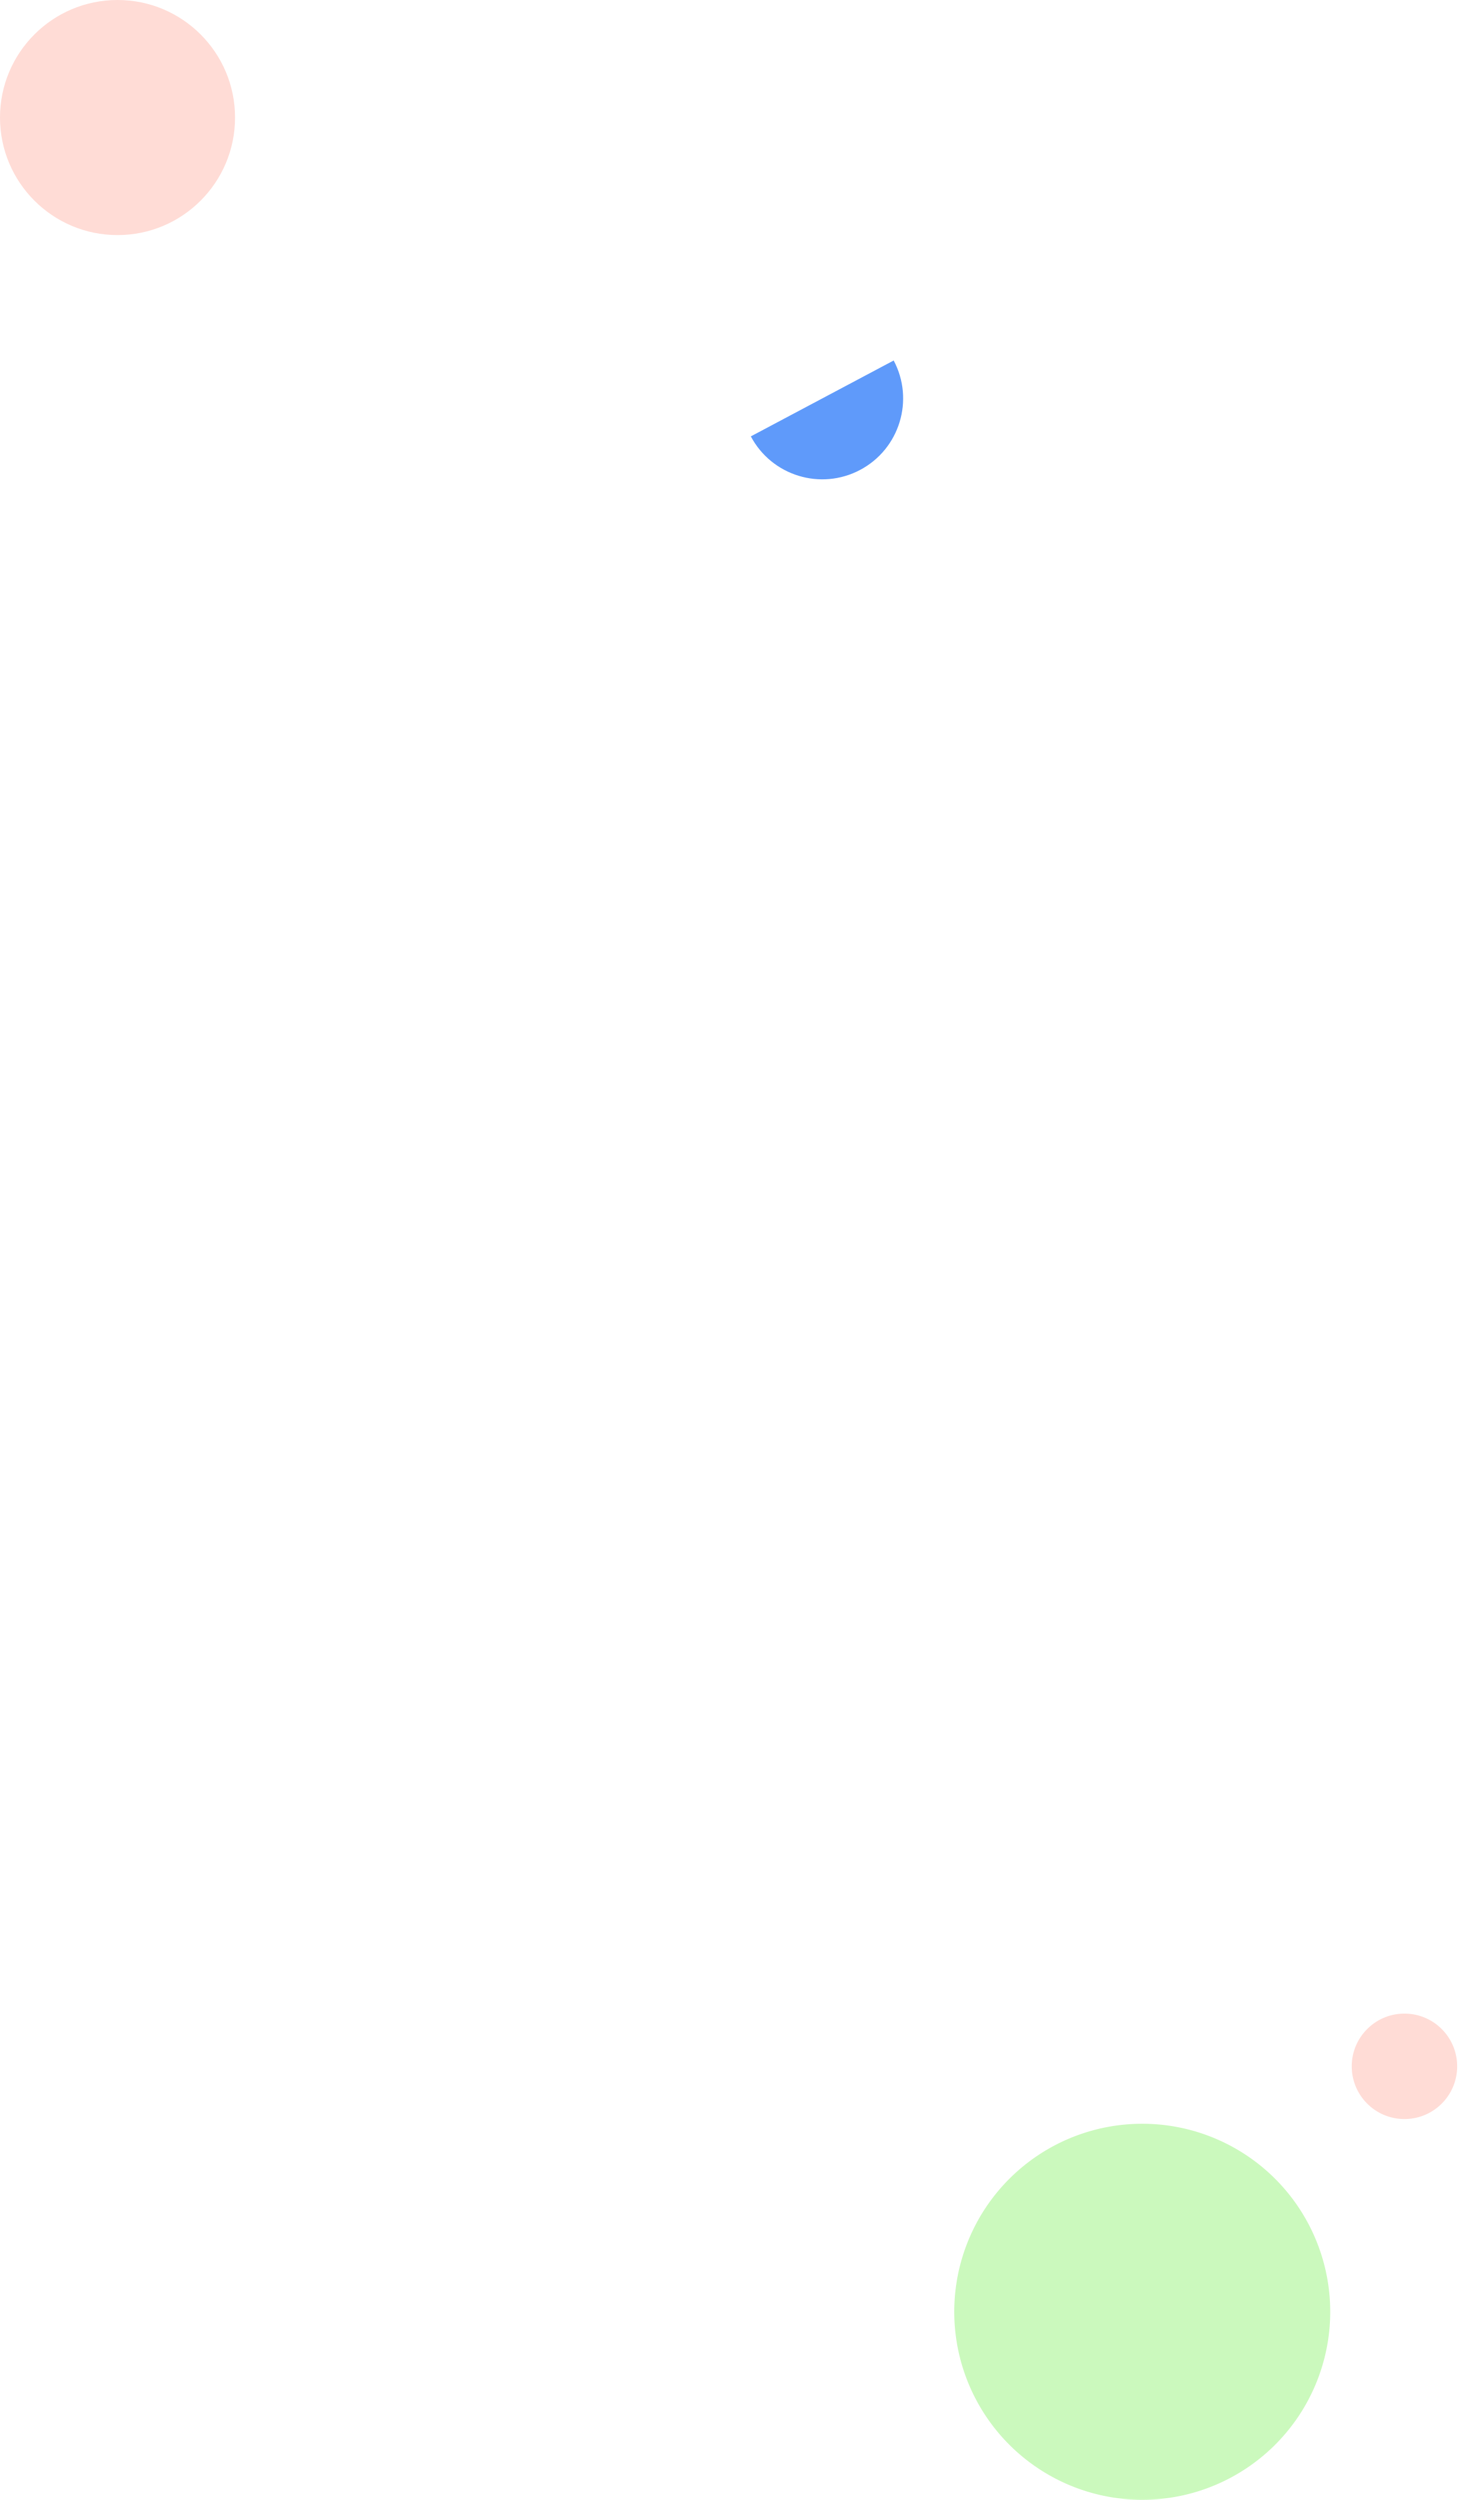 <svg xmlns="http://www.w3.org/2000/svg" xmlns:xlink="http://www.w3.org/1999/xlink" width="170.084" height="287.42" viewBox="0 0 170.084 287.42"><defs><style>.a{fill:#fff;}.b{fill:#ffdcd6;}.c{clip-path:url(#a);}.d{fill:#5f9afa;}.e{fill:#bef7ac;opacity:0.8;}</style><clipPath id="a"><rect class="a" width="13.151" height="21.65"/></clipPath></defs><g transform="translate(0 0)"><circle class="b" cx="13.515" cy="13.515" r="13.515"/><g class="c" transform="matrix(0.469, 0.883, -0.883, 0.469, 103.764, 40.922)"><circle class="d" cx="9.302" cy="9.302" r="9.302" transform="translate(-9.302 1.123)"/></g></g><g transform="translate(109.739 229.003)"><path class="e" d="M21.618,0A21.618,21.618,0,1,1,0,21.618,21.618,21.618,0,0,1,21.618,0Z" transform="translate(0 15.18)"/><ellipse class="b" cx="6.063" cy="6.063" rx="6.063" ry="6.063" transform="matrix(-0.719, 0.695, -0.695, -0.719, 60.345, 8.722)"/></g></svg>